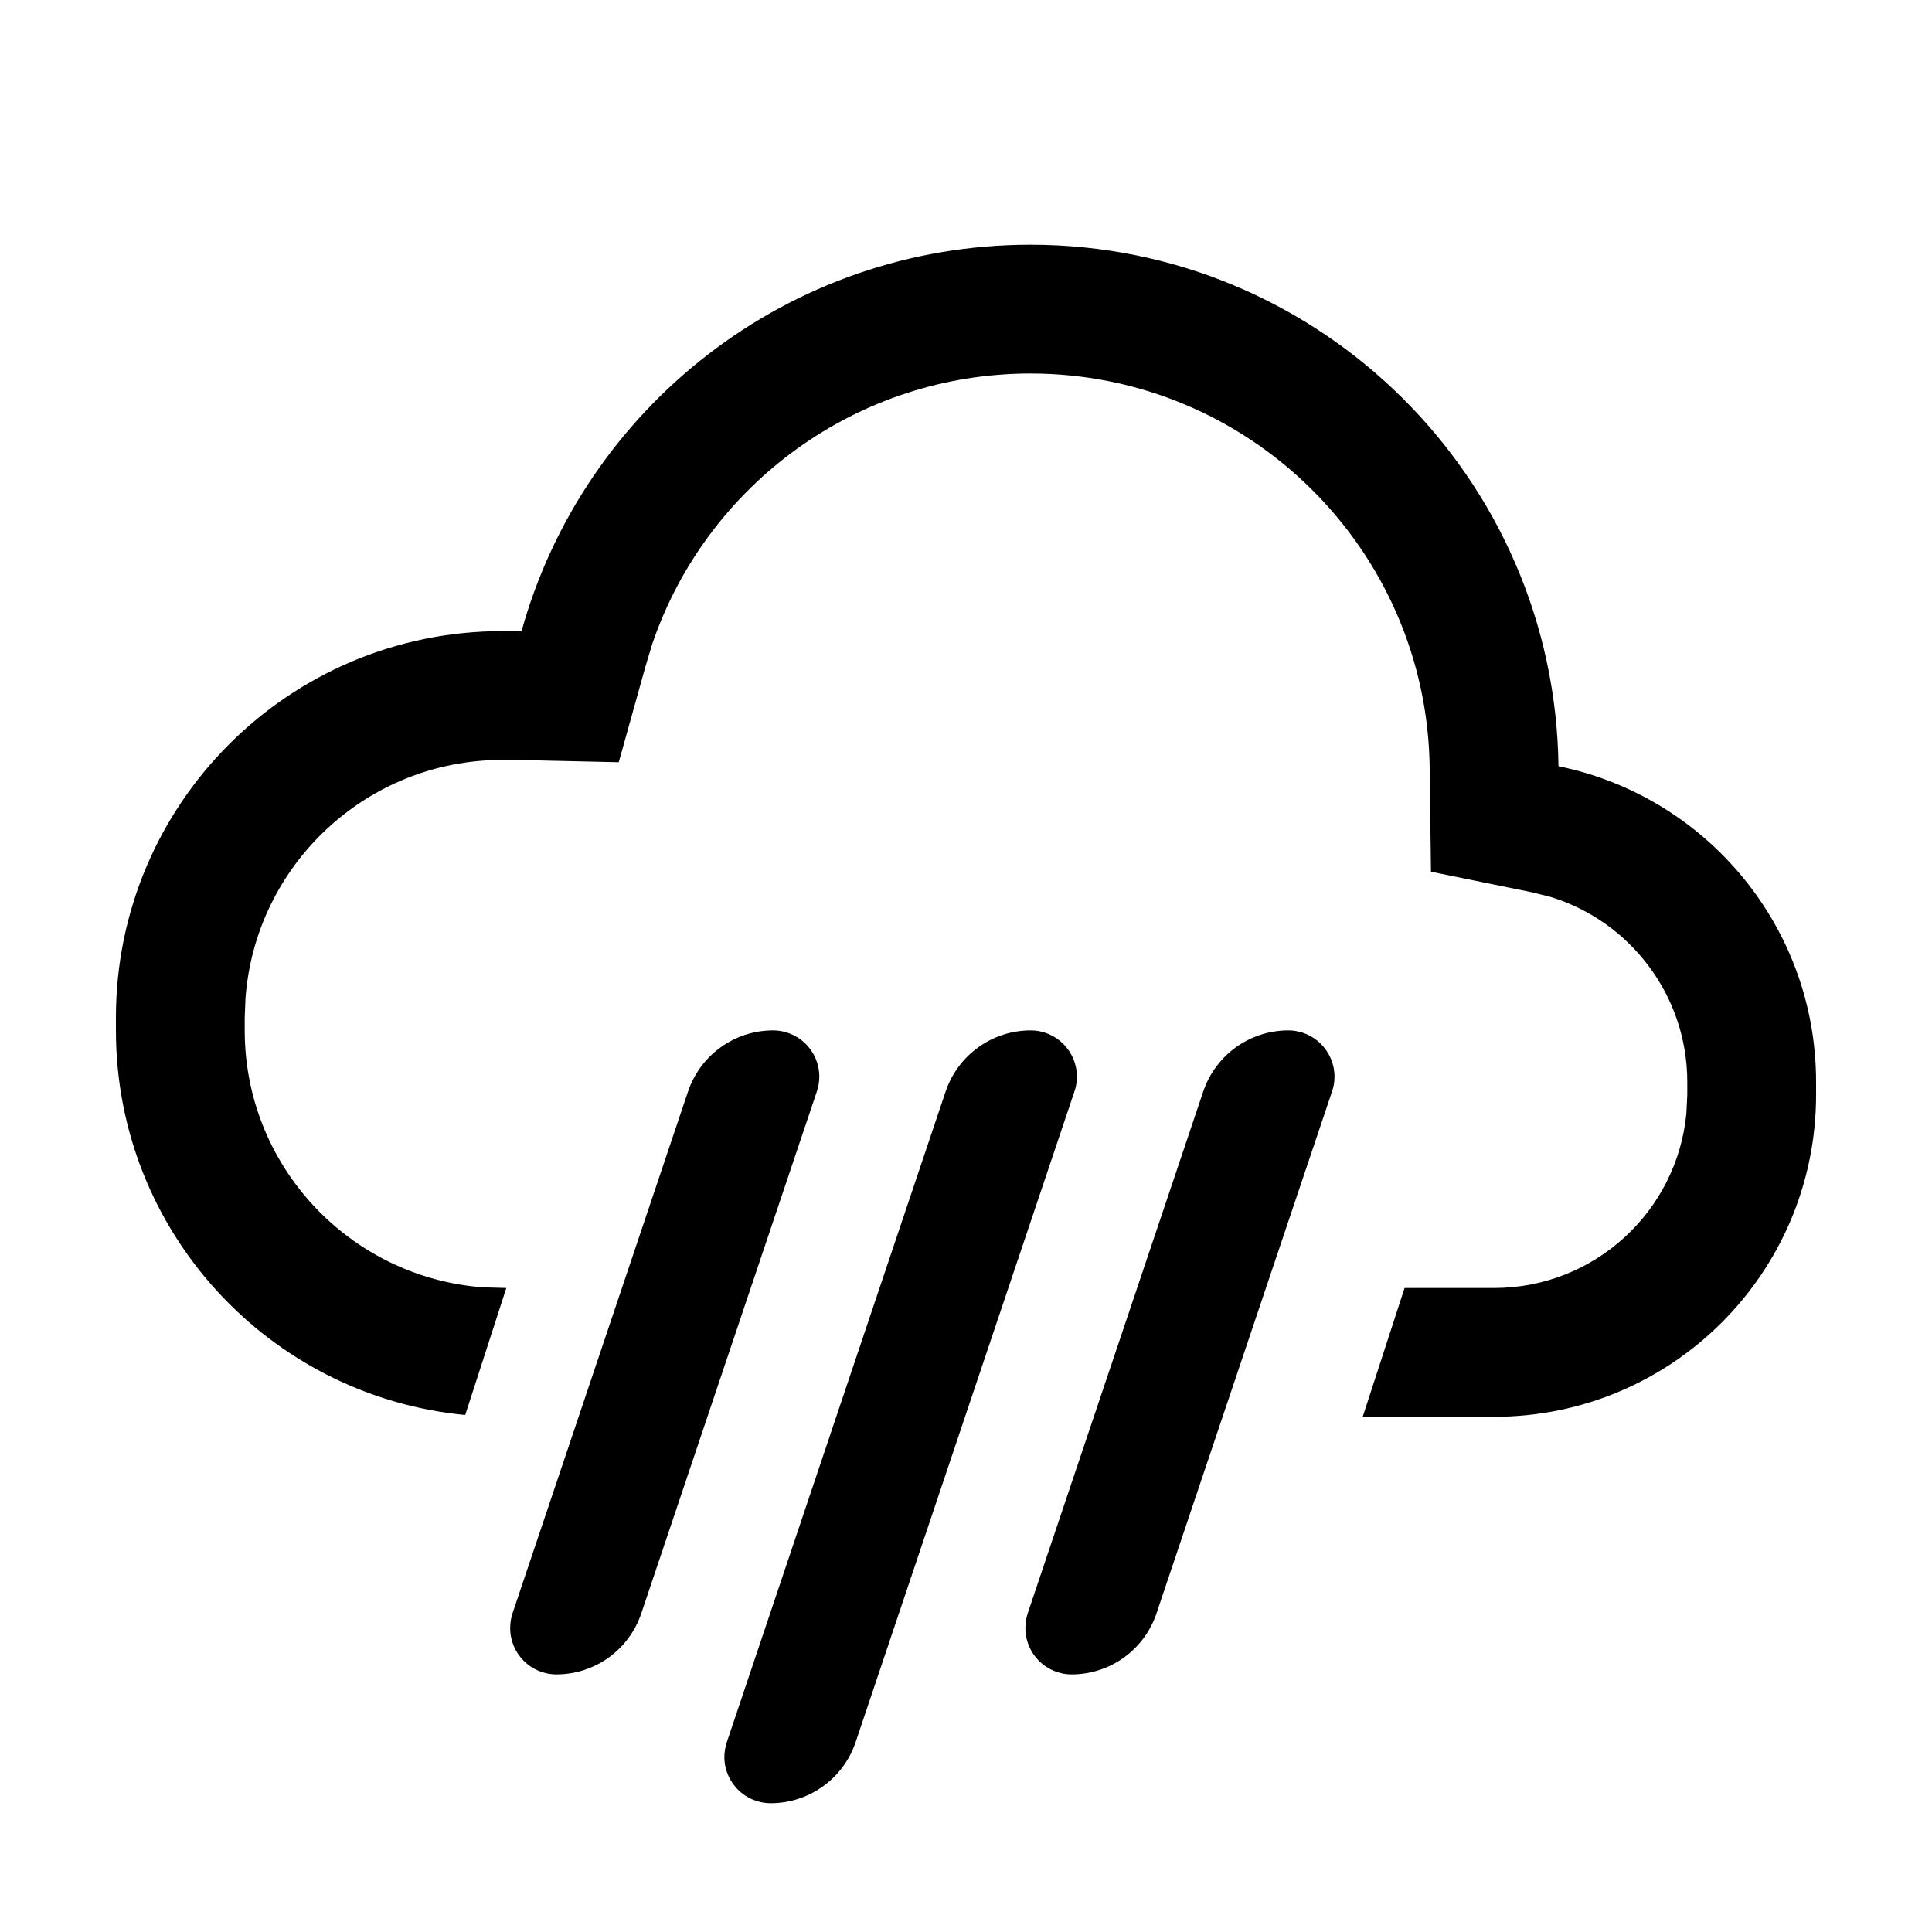 <?xml version="1.0" encoding="utf-8"?>
<svg width="15px" height="15px" viewBox="0 0 15 15" version="1.1" xmlns:xlink="http://www.w3.org/1999/xlink" xmlns="http://www.w3.org/2000/svg">
  <defs>
    <rect width="15" height="15" id="artboard_1" />
    <clipPath id="clip_1">
      <use xlink:href="#artboard_1" clip-rule="evenodd" />
    </clipPath>
  </defs>
  <g id="icon--weather-pouring" clip-path="url(#clip_1)">
    <path d="M8.002 8C8.2 8 8.361 8.161 8.361 8.359C8.361 8.398 8.355 8.437 8.342 8.474L6.643 13.526C6.548 13.809 6.282 14 5.984 14C5.785 14 5.624 13.839 5.624 13.641C5.624 13.602 5.631 13.563 5.643 13.526L7.342 8.474C7.438 8.191 7.703 8 8.002 8ZM10.002 8C10.2 8 10.361 8.161 10.361 8.359C10.361 8.398 10.355 8.437 10.342 8.474L8.979 12.526C8.884 12.809 8.619 13 8.32 13C8.122 13 7.961 12.839 7.961 12.641C7.961 12.602 7.967 12.563 7.979 12.526L9.342 8.474C9.438 8.191 9.703 8 10.002 8ZM6.002 8C6.2 8 6.361 8.161 6.361 8.359C6.361 8.398 6.355 8.437 6.342 8.474L4.979 12.526C4.884 12.809 4.619 13 4.32 13C4.122 13 3.961 12.839 3.961 12.641C3.961 12.602 3.967 12.563 3.979 12.526L5.342 8.474C5.438 8.191 5.703 8 6.002 8ZM8 1.9C10.247 1.9 12.072 3.708 12.1 5.949C13.241 6.181 14.1 7.19 14.1 8.4L14.1 8.5C14.1 9.881 12.981 11 11.6 11L10.58 11L10.905 10L11.6 10C12.38 10 13.021 9.405 13.093 8.644L13.1 8.5L13.1 8.4C13.1 7.731 12.658 7.152 12.036 6.963L11.9 6.929L11.11 6.768L11.1 5.961C11.079 4.266 9.698 2.9 8 2.9C6.659 2.9 5.488 3.759 5.065 4.997L5.013 5.169L4.804 5.918L4 5.9L3.9 5.9C2.846 5.9 1.982 6.716 1.906 7.751L1.9 7.9L1.9 8C1.9 9.054 2.716 9.918 3.751 9.995L3.931 10L3.612 10.986C2.09 10.841 0.9 9.56 0.9 8L0.9 7.9C0.9 6.243 2.243 4.9 3.9 4.9L4.049 4.901C4.529 3.17 6.116 1.9 8 1.9Z" id="Shape" fill="#000000" fill-rule="evenodd" stroke="none" artboard="aa875c05-c4f2-4834-9aed-80e8ee530040" />
  </g>
</svg>